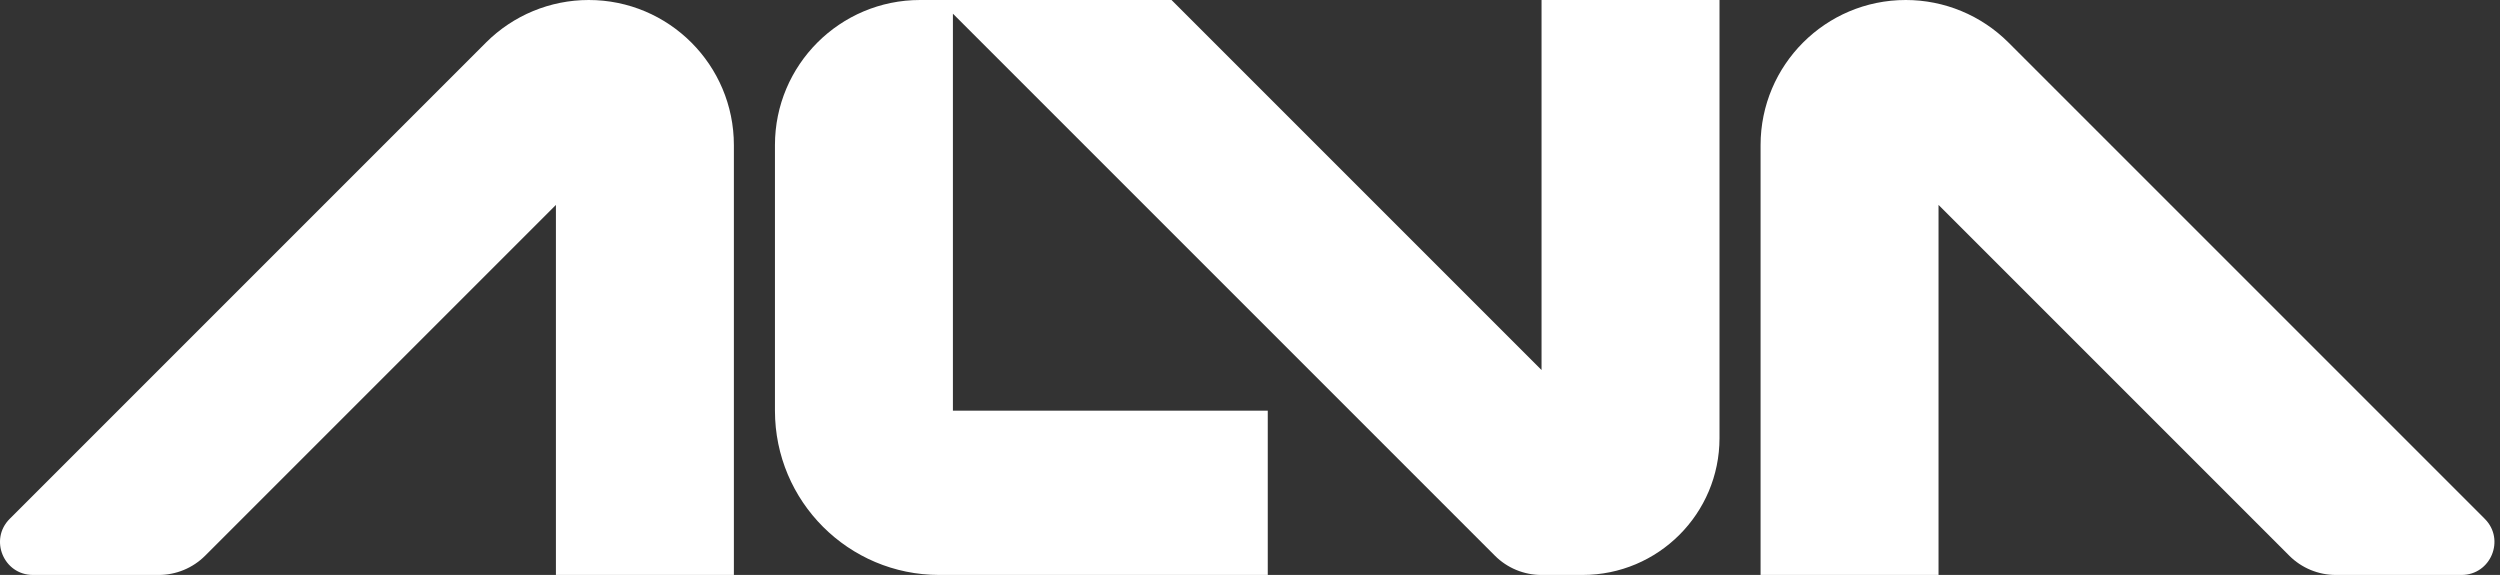 <svg width="487" height="112" viewBox="0 0 487 112" fill="none" xmlns="http://www.w3.org/2000/svg">
<rect x="0" y="0" width="487" height="112" fill="#333333" stroke="none"/>
<path d="M6.411 112H30.912C34.309 112 37.562 110.651 39.962 108.251L108.293 39.92V112H142.96V28.283C142.96 12.661 130.298 3.05176e-05 114.677 3.05176e-05C107.173 3.05176e-05 99.984 2.981 94.677 8.283L1.888 101.072C-2.144 105.104 0.709 112 6.416 112H6.411Z" fill="white"/>
<path d="M300.293 3.05176e-05V72.08L228.213 3.05176e-05H179.226C163.616 3.05176e-05 150.96 12.656 150.96 28.267V80C150.96 97.675 165.285 112 182.96 112H246.96V80H185.626V2.667L291.21 108.251C293.61 110.651 296.869 112 300.261 112H308.293C323.018 112 334.96 100.059 334.96 85.333V3.05176e-05H300.293Z" fill="white"/>
<path d="M371.242 3.05176e-05C355.621 3.05176e-05 342.96 12.661 342.96 28.283V112H377.626V39.92L445.957 108.251C448.357 110.651 451.616 112 455.008 112H479.509C485.21 112 488.064 105.104 484.037 101.072L391.248 8.283C385.941 2.976 378.746 3.05176e-05 371.248 3.05176e-05H371.242Z" fill="white"/>
</svg>
